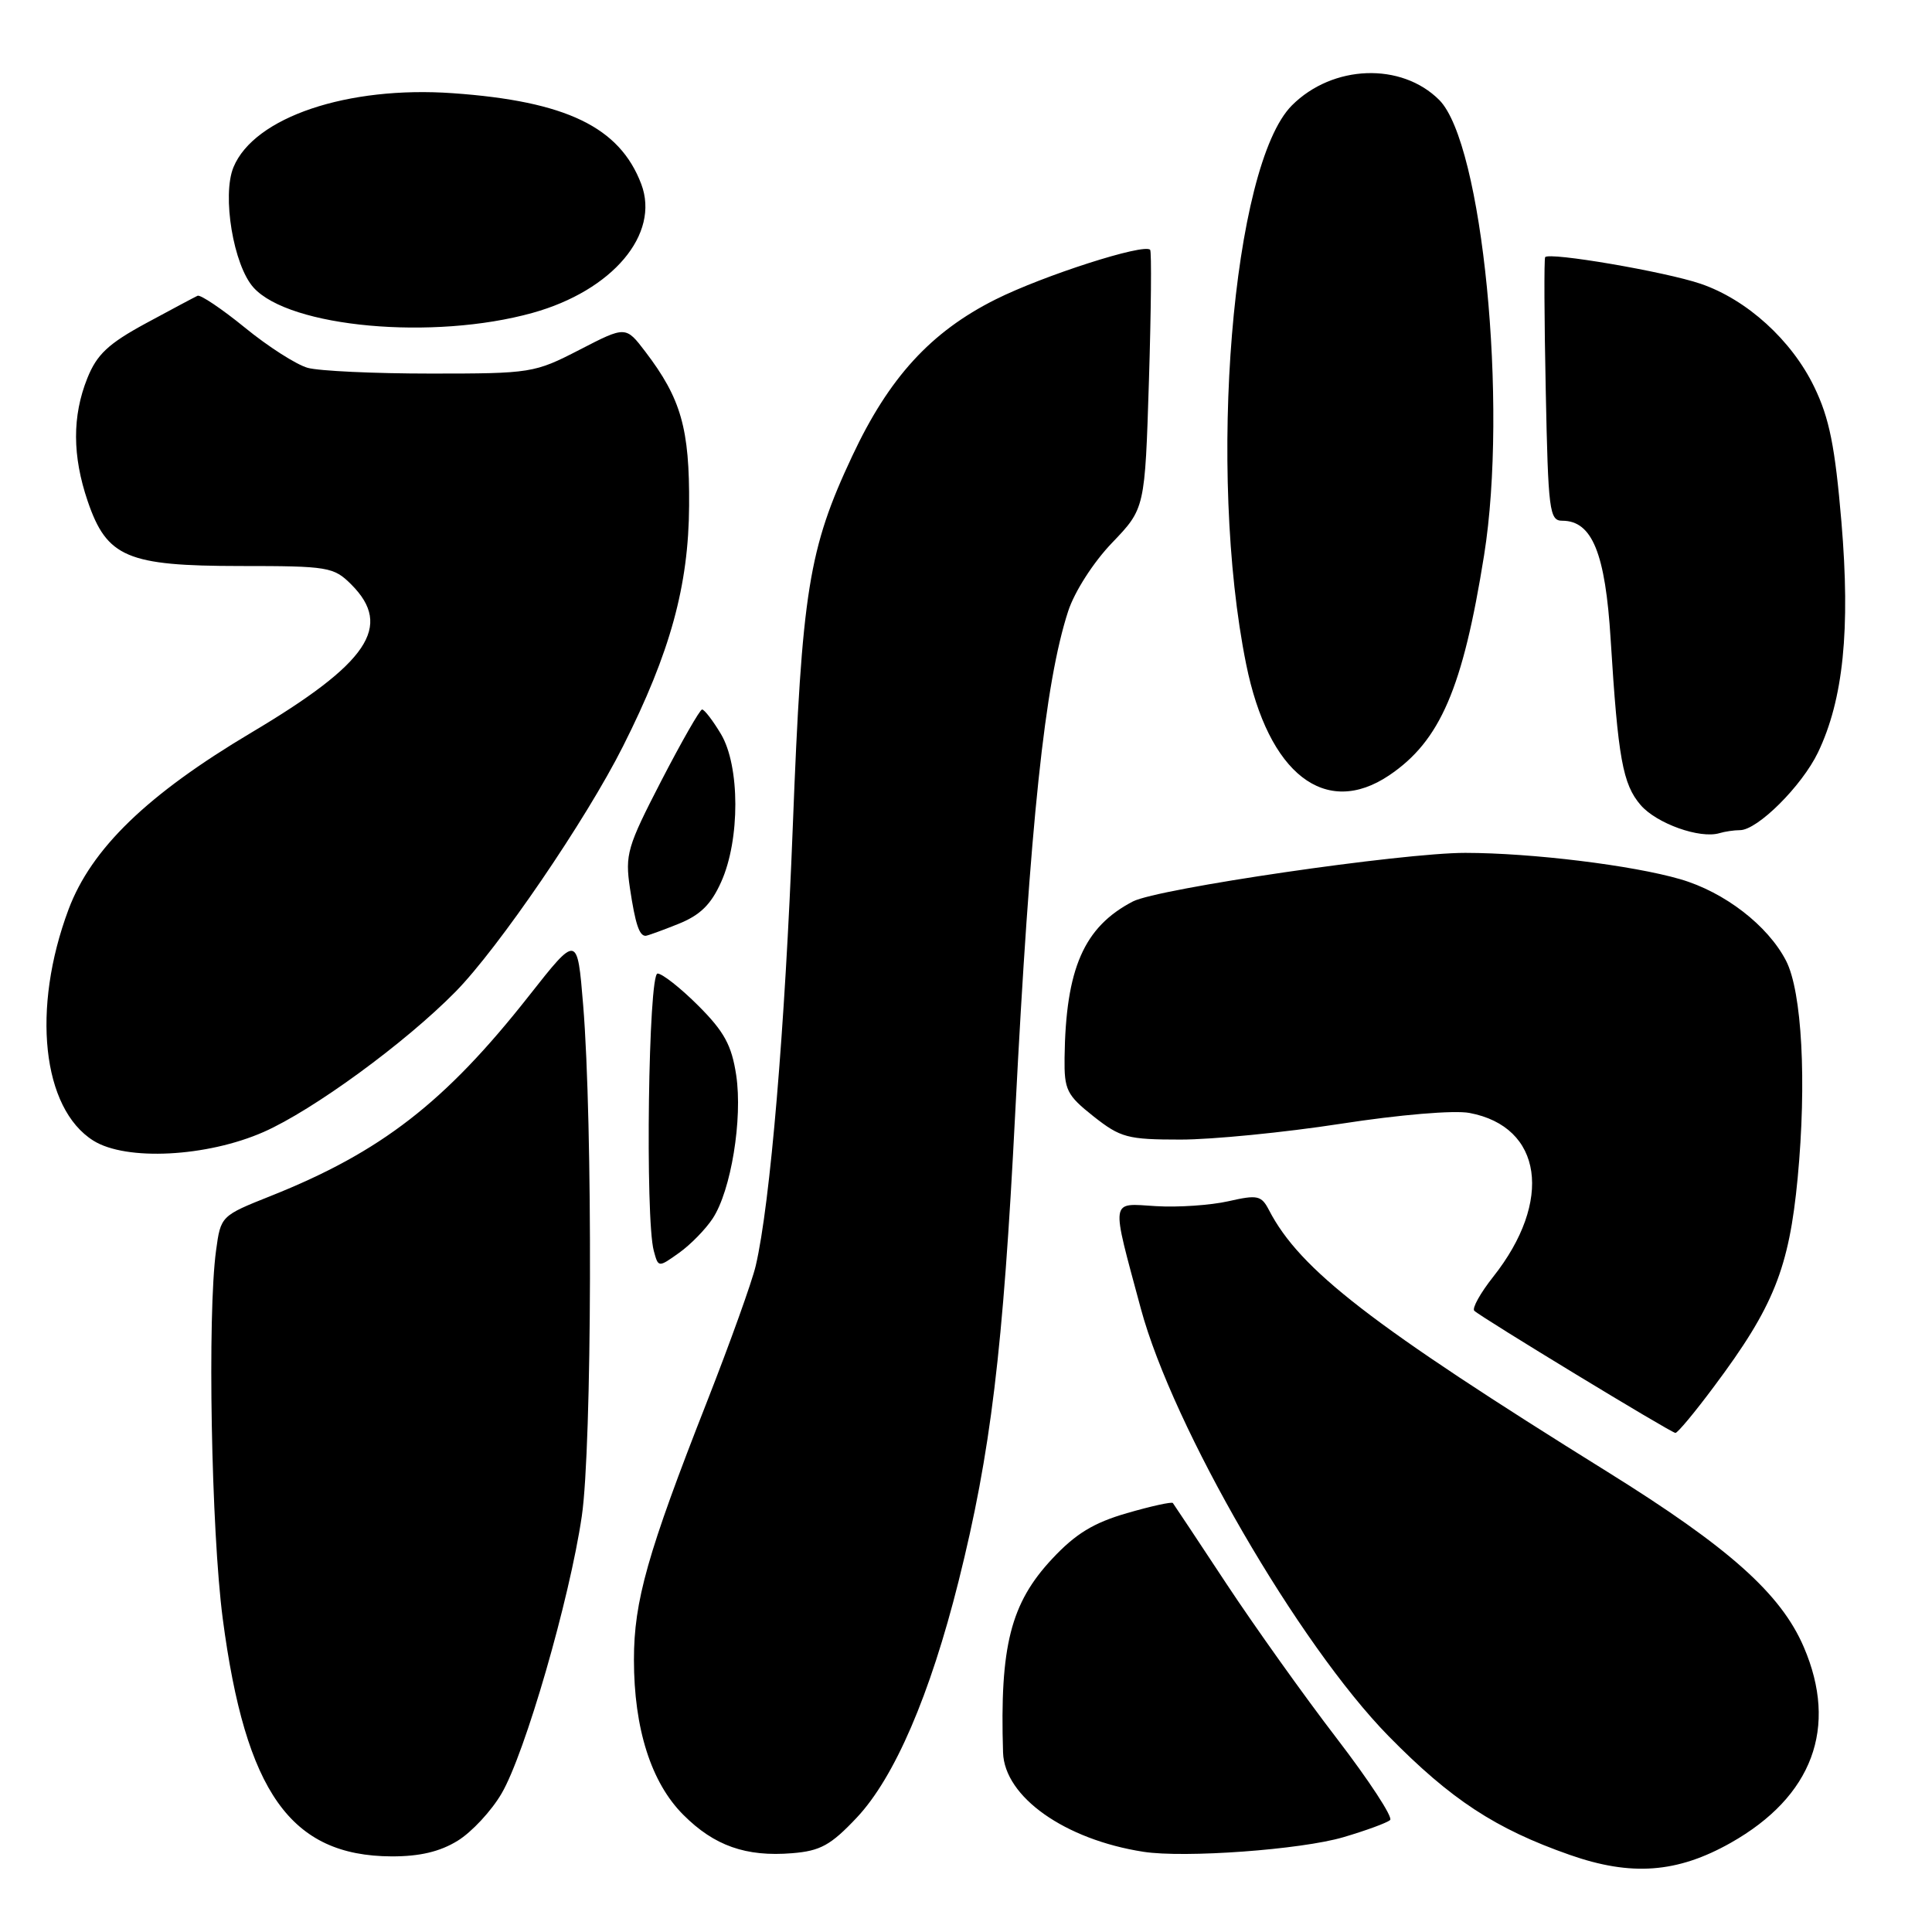<?xml version="1.0" encoding="UTF-8" standalone="no"?>
<!DOCTYPE svg PUBLIC "-//W3C//DTD SVG 1.1//EN" "http://www.w3.org/Graphics/SVG/1.1/DTD/svg11.dtd" >
<svg xmlns="http://www.w3.org/2000/svg" xmlns:xlink="http://www.w3.org/1999/xlink" version="1.1" viewBox="0 0 256 256">
 <g >
 <path fill="currentColor"
d=" M 229.34 244.18 C 240.18 238.05 243.59 228.90 239.01 218.24 C 235.97 211.17 229.10 205.05 213.00 195.03 C 181.67 175.54 172.25 168.26 168.15 160.35 C 167.14 158.40 166.64 158.29 162.77 159.17 C 160.42 159.70 156.10 160.00 153.17 159.82 C 147.04 159.45 147.17 158.54 151.17 173.41 C 155.41 189.12 172.09 217.90 184.00 230.05 C 192.25 238.45 198.15 242.33 208.00 245.78 C 216.15 248.64 222.24 248.19 229.34 244.18 Z  M 60.64 243.91 C 62.50 242.77 65.12 239.95 66.46 237.65 C 69.56 232.37 75.48 211.91 77.09 200.91 C 78.45 191.68 78.56 148.79 77.27 133.16 C 76.50 123.81 76.50 123.81 70.10 131.94 C 58.99 146.06 50.49 152.65 35.88 158.47 C 29.28 161.10 29.25 161.12 28.63 165.69 C 27.47 174.17 27.99 202.80 29.51 214.45 C 32.54 237.50 38.51 245.92 51.88 245.98 C 55.62 245.99 58.29 245.36 60.64 243.91 Z  M 113.52 240.85 C 118.53 235.53 123.24 224.60 127.02 209.51 C 131.28 192.48 132.92 178.95 134.52 147.50 C 136.49 109.02 138.44 90.49 141.54 80.98 C 142.38 78.40 144.88 74.50 147.36 71.92 C 151.71 67.38 151.71 67.38 152.24 50.44 C 152.53 41.12 152.60 33.32 152.40 33.10 C 151.60 32.22 138.25 36.51 131.93 39.67 C 123.34 43.97 117.79 50.03 112.91 60.46 C 107.14 72.76 106.26 78.24 105.05 109.50 C 104.02 136.21 102.06 159.51 100.14 167.71 C 99.66 169.79 96.75 177.90 93.68 185.73 C 85.79 205.82 84.00 212.16 84.00 219.92 C 84.00 229.05 86.28 236.22 90.55 240.48 C 94.64 244.58 98.85 246.06 104.96 245.56 C 108.70 245.26 110.08 244.50 113.52 240.85 Z  M 178.00 243.44 C 181.03 242.55 183.82 241.52 184.20 241.16 C 184.59 240.79 181.41 235.93 177.13 230.35 C 172.85 224.78 166.27 215.55 162.51 209.86 C 158.75 204.16 155.56 199.35 155.41 199.16 C 155.27 198.97 152.53 199.57 149.32 200.50 C 144.90 201.78 142.52 203.23 139.42 206.55 C 133.91 212.44 132.47 218.12 132.91 232.22 C 133.10 238.10 141.09 243.75 151.50 245.37 C 156.95 246.22 172.41 245.09 178.00 243.44 Z  M 227.13 183.70 C 235.02 173.15 237.06 168.05 238.20 156.09 C 239.41 143.33 238.77 131.39 236.66 127.30 C 234.24 122.62 228.50 118.20 222.65 116.50 C 216.29 114.65 202.97 113.02 194.17 113.01 C 185.77 113.00 153.42 117.73 150.11 119.45 C 143.62 122.83 141.21 128.34 141.06 140.17 C 141.01 144.42 141.34 145.10 144.89 147.92 C 148.48 150.75 149.40 151.00 156.43 151.00 C 160.63 151.00 170.17 150.06 177.63 148.91 C 185.44 147.70 192.69 147.09 194.71 147.47 C 204.40 149.29 205.82 159.13 197.85 169.19 C 196.15 171.34 195.03 173.36 195.35 173.68 C 196.18 174.51 221.39 189.83 222.00 189.87 C 222.28 189.89 224.59 187.12 227.13 183.70 Z  M 94.44 161.45 C 96.87 157.75 98.42 148.26 97.55 142.46 C 96.95 138.51 95.97 136.70 92.54 133.27 C 90.19 130.92 87.75 129.00 87.13 129.00 C 85.92 129.00 85.47 161.44 86.63 165.74 C 87.23 167.97 87.23 167.97 89.98 166.01 C 91.50 164.93 93.50 162.88 94.44 161.45 Z  M 34.94 149.99 C 41.49 147.10 53.69 138.19 60.35 131.42 C 66.03 125.65 77.65 108.64 82.55 98.89 C 88.82 86.45 91.25 77.60 91.31 67.00 C 91.38 56.77 90.25 52.82 85.51 46.60 C 82.91 43.19 82.91 43.19 76.79 46.35 C 70.81 49.43 70.38 49.50 57.09 49.50 C 49.62 49.50 42.27 49.16 40.77 48.74 C 39.27 48.32 35.53 45.93 32.46 43.42 C 29.39 40.92 26.56 39.02 26.18 39.19 C 25.81 39.36 22.71 41.01 19.31 42.85 C 14.34 45.55 12.83 46.97 11.57 50.12 C 9.56 55.14 9.58 60.41 11.62 66.41 C 14.16 73.85 16.84 74.99 31.80 75.00 C 43.51 75.00 44.21 75.12 46.55 77.45 C 52.09 83.00 48.82 87.85 33.31 97.07 C 19.51 105.28 12.10 112.45 9.08 120.51 C 4.16 133.66 5.58 146.88 12.37 151.14 C 16.70 153.86 27.40 153.31 34.94 149.99 Z  M 89.85 122.44 C 92.76 121.28 94.21 119.87 95.55 116.88 C 98.08 111.29 98.06 101.48 95.52 97.25 C 94.45 95.46 93.33 94.01 93.03 94.01 C 92.74 94.02 90.31 98.27 87.63 103.45 C 83.11 112.20 82.81 113.22 83.47 117.69 C 84.18 122.41 84.70 124.00 85.54 124.00 C 85.77 124.00 87.71 123.30 89.85 122.44 Z  M 230.55 110.00 C 232.88 110.00 238.75 104.15 240.89 99.71 C 244.25 92.70 245.20 83.44 244.00 69.17 C 243.15 59.14 242.40 55.41 240.40 51.28 C 237.41 45.08 231.47 39.69 225.34 37.60 C 220.65 36.00 205.20 33.36 204.74 34.08 C 204.59 34.31 204.62 42.26 204.82 51.75 C 205.14 67.72 205.31 69.00 207.01 69.00 C 210.97 69.00 212.72 73.30 213.42 84.73 C 214.40 100.49 215.02 103.91 217.39 106.67 C 219.50 109.12 225.23 111.17 227.83 110.40 C 228.56 110.18 229.79 110.00 230.55 110.00 Z  M 184.08 102.73 C 190.84 98.17 193.83 91.22 196.65 73.57 C 199.84 53.57 196.43 18.97 190.70 13.24 C 185.68 8.23 176.59 8.56 171.19 13.96 C 163.27 21.89 159.94 62.37 165.12 88.00 C 168.06 102.55 175.62 108.43 184.08 102.73 Z  M 70.56 41.46 C 81.16 38.51 87.48 31.03 84.97 24.39 C 82.11 16.84 75.02 13.41 60.00 12.35 C 46.05 11.36 33.68 15.53 30.94 22.15 C 29.39 25.89 30.93 35.16 33.60 38.11 C 38.38 43.39 57.41 45.12 70.56 41.46 Z "/>
</g>
</svg>